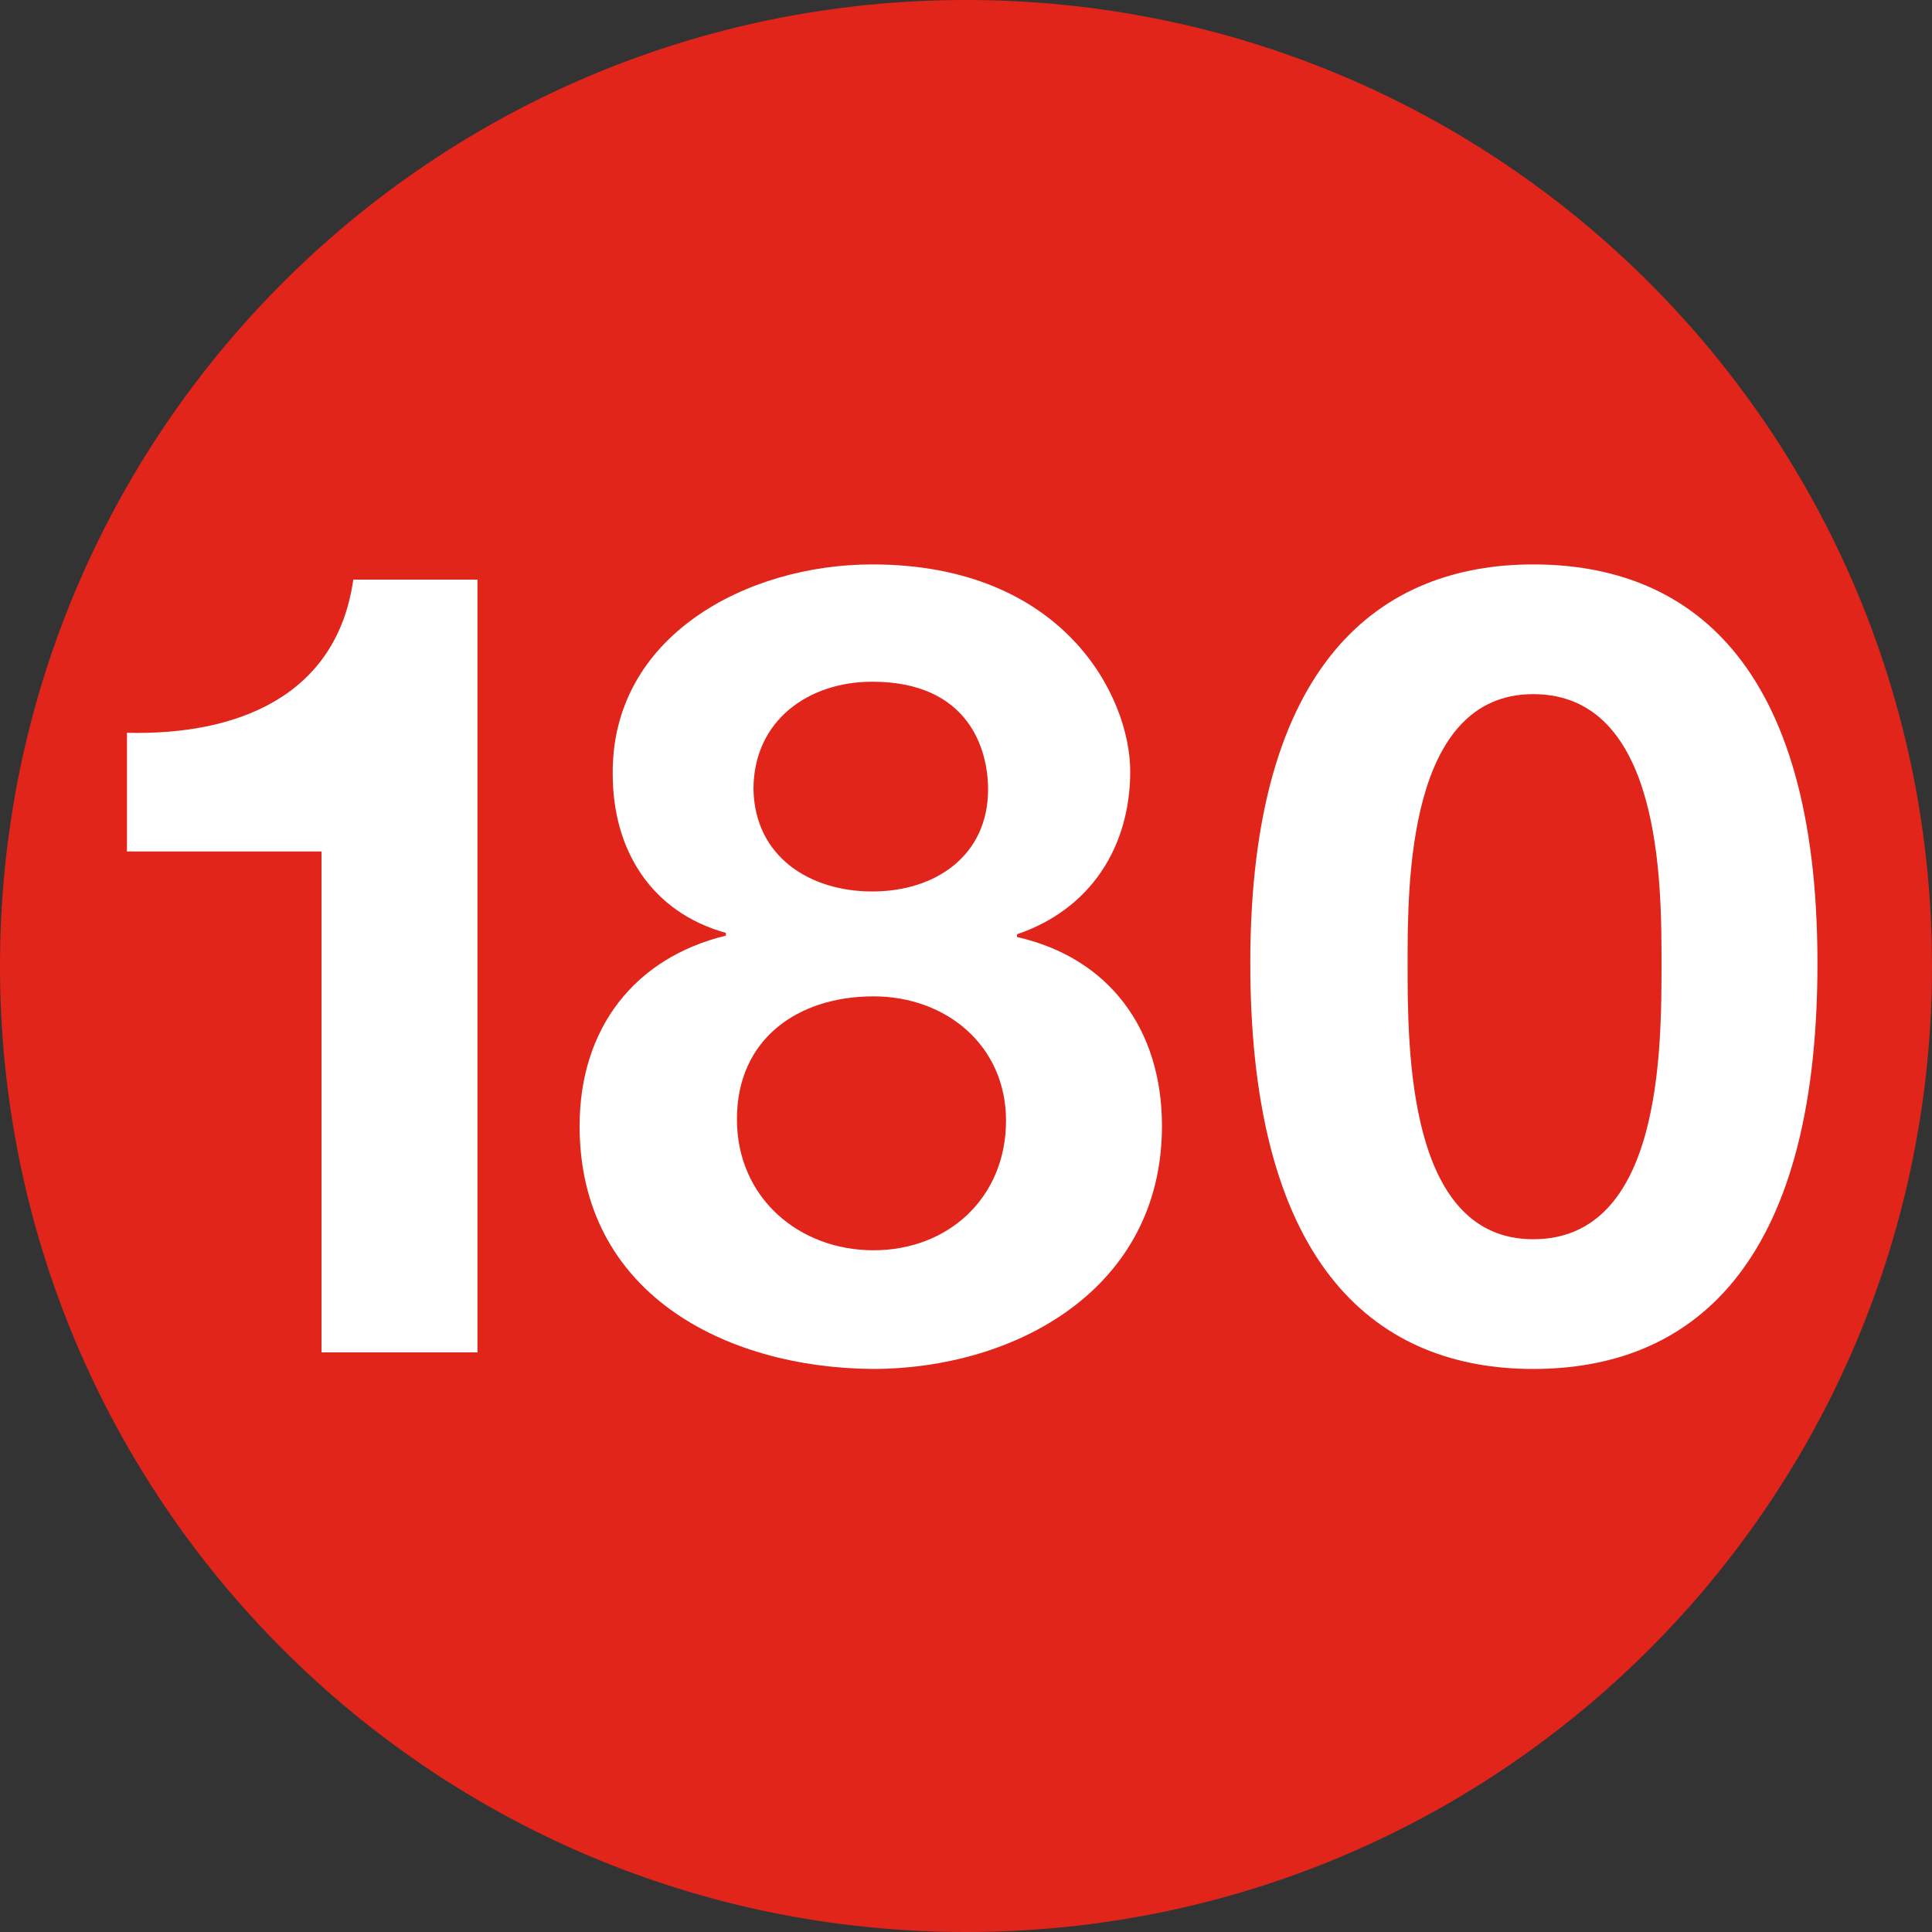 <?xml version="1.0" encoding="utf-8"?>
<!-- Generator: Adobe Illustrator 24.0.1, SVG Export Plug-In . SVG Version: 6.00 Build 0)  -->
<svg version="1.1" id="Capa_1" xmlns="http://www.w3.org/2000/svg" xmlns:xlink="http://www.w3.org/1999/xlink" x="0px" y="0px"
	 viewBox="0 0 140 140" style="enable-background:new 0 0 140 140;" xml:space="preserve">
<rect x="0" y="0" width="140" height="140" fill="#333333" stroke="none"/>
<style type="text/css">
	.st0{fill:#E1251B;}
	.st1{fill:#FFFFFF;}
</style>
<g>
	<g>
		<path class="st0" d="M140,70c0-38.7-31.3-70-70-70S0,31.3,0,70s31.3,70,70,70S140,108.7,140,70"/>
	</g>
	<g class="st2">
		<path class="st1" d="M34.7,98H23.3V61.7H9.2v-8.6c7.9,0.2,15.2-2.6,16.4-11.1h9V98z"/>
	</g>
	<g class="st2">
		<path class="st1" d="M63.2,40.9c13.9,0,18.7,9.6,18.7,15c0,5.5-2.9,10-8.2,11.8v0.2c6.6,1.5,10.5,6.6,10.5,13.7
			c0,11.8-10.6,17.6-21,17.6C52.5,99.1,42,93.7,42,81.6c0-7.1,4-12.2,10.6-13.8v-0.2c-5.4-1.5-8.2-6-8.2-11.5
			C44.3,46.1,54.1,40.9,63.2,40.9z M63.3,90.6c5.4,0,9.6-3.8,9.6-9.4c0-5.4-4.3-9-9.6-9c-5.5,0-9.9,3.1-9.9,8.9
			C53.4,86.8,57.9,90.6,63.3,90.6z M63.2,64.6c4.6,0,8.4-2.6,8.4-7.4c0-2.9-1.4-7.8-8.4-7.8c-4.6,0-8.6,2.8-8.6,7.8
			C54.7,62.1,58.7,64.6,63.2,64.6z"/>
	</g>
	<g class="st2">
		<path class="st1" d="M111.1,40.9c11.2,0,20.6,7,20.6,28.9c0,22.3-9.4,29.4-20.6,29.4c-11,0-20.5-7-20.5-29.4
			C90.6,47.9,100.1,40.9,111.1,40.9z M111.1,89.8c9.3,0,9.3-13.7,9.3-20c0-5.8,0-19.5-9.3-19.5c-9.1,0-9.1,13.7-9.1,19.5
			C102,76.1,102,89.8,111.1,89.8z"/>
	</g>
</g>
</svg>
